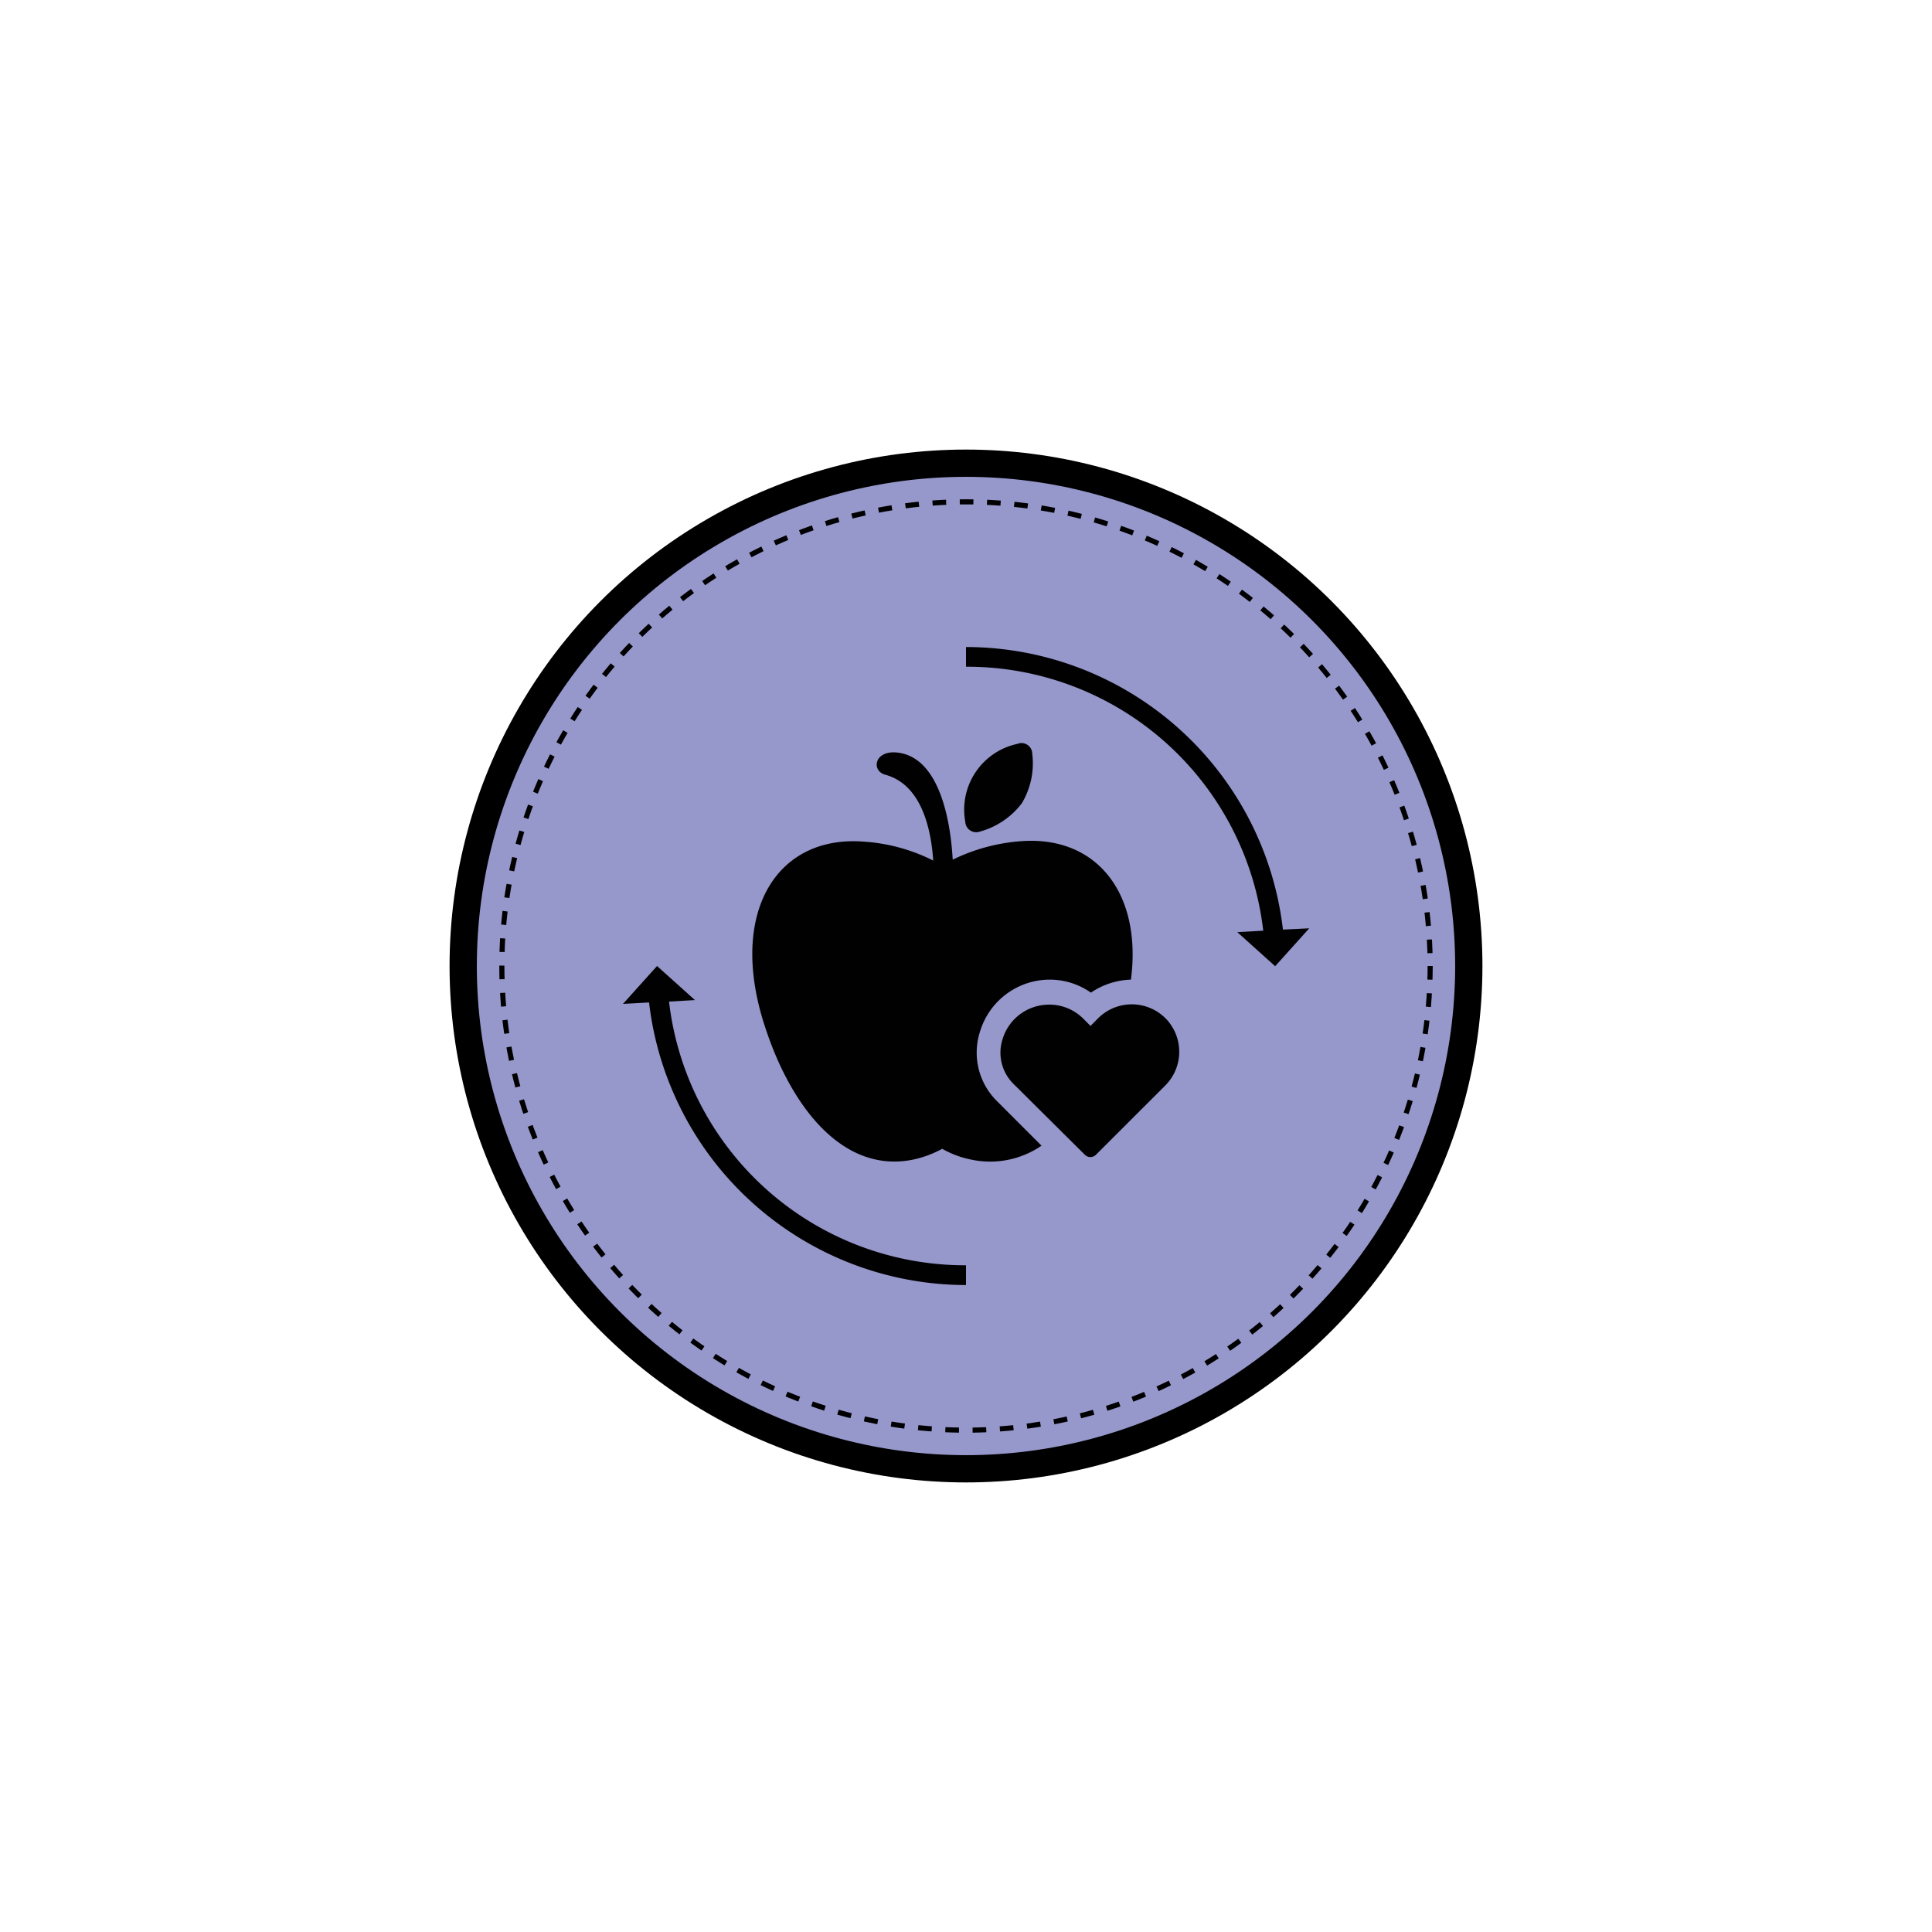 <svg xmlns="http://www.w3.org/2000/svg" viewBox="0 0 283.46 283.46"><circle cx="141.73" cy="141.73" r="73.77" fill="#9697cb" stroke="#000" stroke-miterlimit="10" stroke-width="4"/><circle cx="141.73" cy="141.73" r="68.1" fill="none" stroke="#000" stroke-miterlimit="10" stroke-width="0.75" stroke-dasharray="2"/><path d="M141.73,185.64v2.9a46.88,46.88,0,0,1-46.5-41.46l-3.83.21,5-5.56,5.56,5-3.8.22A43.74,43.74,0,0,0,141.73,185.64Z" fill="#010101"/><path d="M188.23,136.39a46.86,46.86,0,0,0-46.5-41.46v2.89a43.76,43.76,0,0,1,43.61,38.73l-3.81.21,5.56,5,5-5.56Z" fill="#010101"/><path d="M143.8,151.31A10.7,10.7,0,0,1,154,143.73a10.52,10.52,0,0,1,6.06,1.91,11,11,0,0,1,5.87-1.91c1.65-12.72-5.08-21.16-16.15-20.31a27.33,27.33,0,0,0-10,2.71c-.33-5.94-2-14.91-8-15.7-3.5-.46-4,2.64-1.92,3.23,5.21,1.39,6.73,7.65,7.06,12.6a26.43,26.43,0,0,0-10.09-2.77c-13-1.06-20,10.55-14.64,27,4,12.39,11.74,21.69,21.76,19.65a15.78,15.78,0,0,0,4.29-1.59,14.06,14.06,0,0,0,4.28,1.59,13.31,13.31,0,0,0,10.29-2.05l-6.53-6.53A10,10,0,0,1,143.8,151.31Z" fill="#010101"/><path d="M143.8,122a11.54,11.54,0,0,0,6.13-4.16,11.4,11.4,0,0,0,1.52-7.25,1.58,1.58,0,0,0-2.18-1.45,9.87,9.87,0,0,0-7.65,11.41A1.61,1.61,0,0,0,143.8,122Z" fill="#010101"/><path d="M171,149.4a7,7,0,0,0-9.89,0L160,150.52l-1.12-1.12a7,7,0,0,0-5-2,7.12,7.12,0,0,0-6.79,5.08,6.45,6.45,0,0,0,1.58,6.52l10.49,10.42a1.15,1.15,0,0,0,1.64,0L171,159.23A7,7,0,0,0,171,149.4Z" fill="#010101"/></svg>